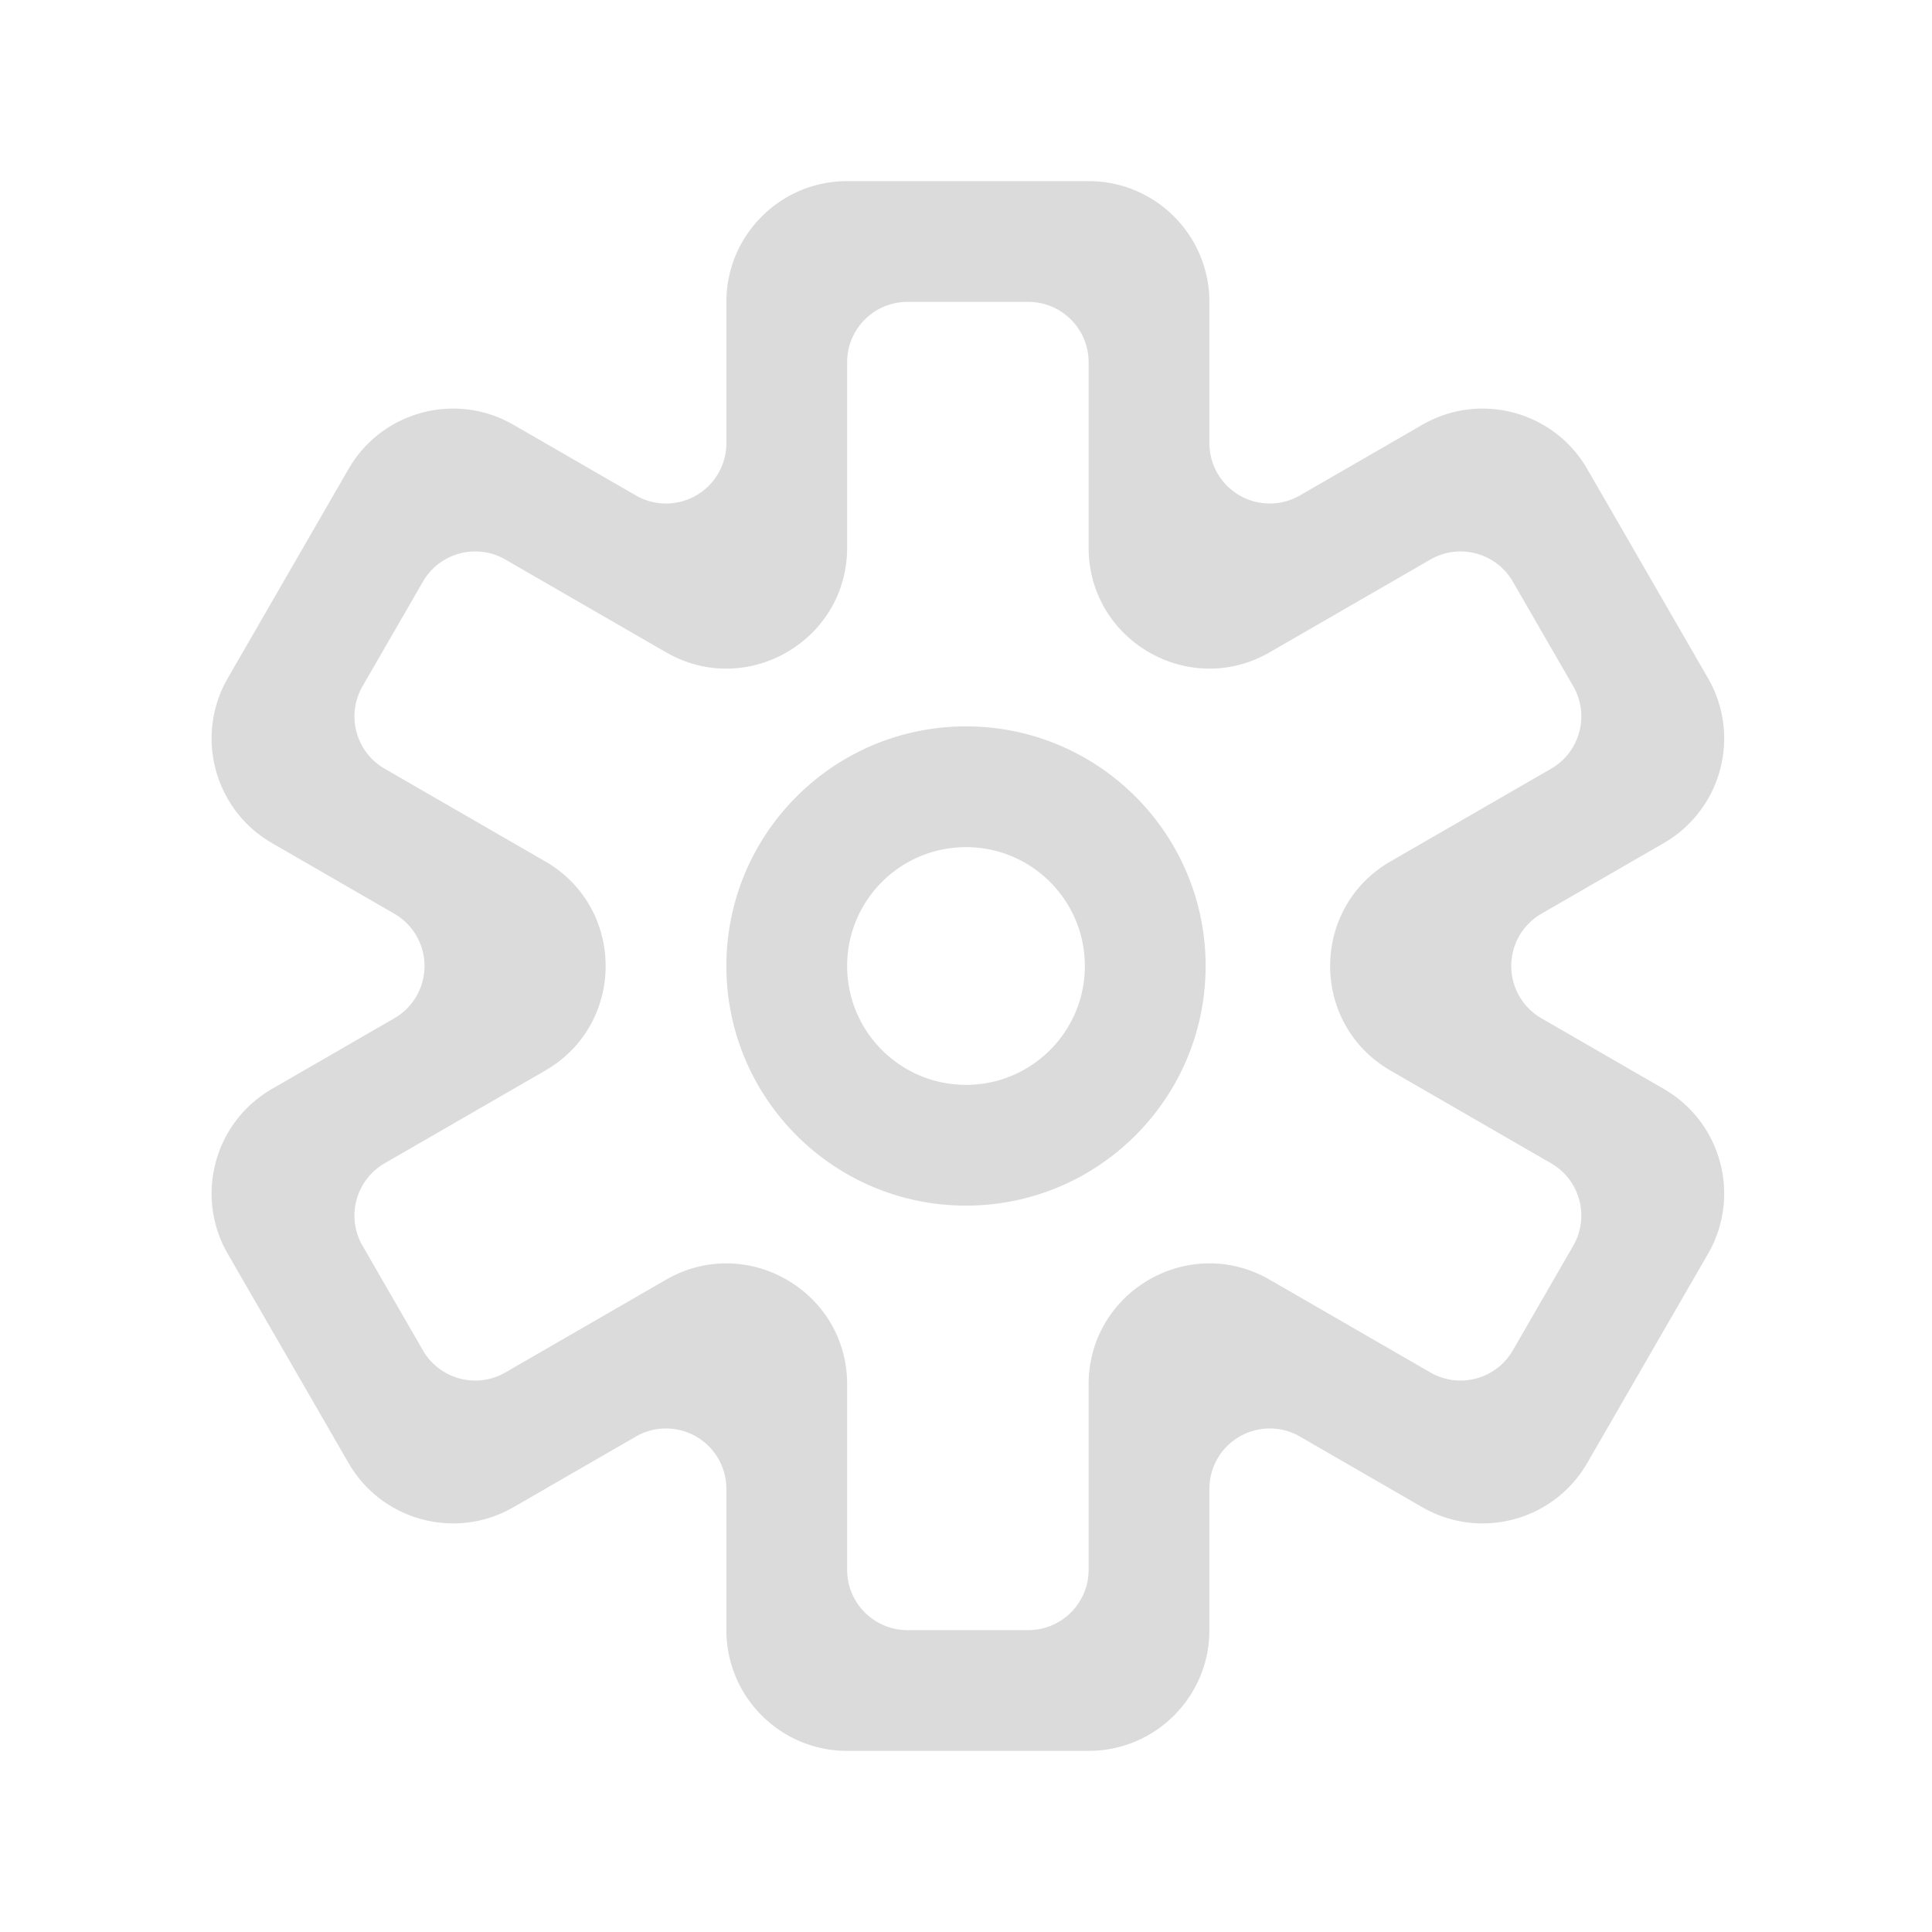 <?xml version="1.0" standalone="no"?><!DOCTYPE svg PUBLIC "-//W3C//DTD SVG 1.1//EN" "http://www.w3.org/Graphics/SVG/1.1/DTD/svg11.dtd"><svg t="1599105191742" class="icon" viewBox="0 0 1024 1024" version="1.1" xmlns="http://www.w3.org/2000/svg" p-id="1664" xmlns:xlink="http://www.w3.org/1999/xlink" width="200" height="200"><defs><style type="text/css"></style></defs><path d="M577 96c35.346 0 64 28.654 64 64v74.871c0 17.674 14.326 32 32 32a32 32 0 0 0 16-4.287l64.84-37.435c30.612-17.673 69.753-7.185 87.427 23.425l64 110.852c17.673 30.61 7.185 69.752-23.426 87.425L817 484.287c-15.306 8.837-20.55 28.408-11.714 43.713A32 32 0 0 0 817 539.713l64.84 37.436c30.612 17.673 41.1 56.815 23.427 87.425l-64 110.852c-17.674 30.61-56.815 41.098-87.426 23.425L689 761.415c-15.306-8.837-34.877-3.593-43.713 11.713a32 32 0 0 0-4.287 16V864c0 35.346-28.654 64-64 64H449c-35.346 0-64-28.654-64-64v-74.872c0-17.673-14.327-32-32-32a32 32 0 0 0-16 4.287l-64.84 37.436c-30.612 17.673-69.753 7.185-87.427-23.425l-64-110.852c-17.673-30.61-7.185-69.752 23.426-87.425L209 539.712c15.306-8.837 20.55-28.408 11.713-43.713a32 32 0 0 0-11.713-11.712l-64.84-37.436c-30.61-17.673-41.099-56.815-23.426-87.425l64-110.852c17.674-30.61 56.815-41.098 87.426-23.425L337 262.584c15.306 8.837 34.877 3.593 43.713-11.712a32 32 0 0 0 4.288-16V160c0-35.346 28.654-64 64-64h128z m-32 64h-64c-17.673 0-32 14.327-32 32v98.297c0 48.775-52.273 79.441-94.717 56.148l-1.284-0.722-85.127-49.149c-15.305-8.836-34.876-3.592-43.713 11.713l-32 55.426c-8.748 15.152-3.696 34.485 11.257 43.444l0.456 0.269 85.126 49.147c42.24 24.387 42.663 84.99 1.268 110.101l-1.267 0.75-85.127 49.15c-15.305 8.837-20.55 28.408-11.713 43.713l32 55.425c8.837 15.306 28.407 20.55 43.713 11.713l85.127-49.148c42.24-24.388 94.935 5.547 95.984 53.952l0.016 1.473V832c0.001 17.673 14.328 32 32.001 32h64c17.496 0 31.713-14.042 31.996-31.47L577 832v-98.298c0-48.774 52.271-79.442 94.716-56.148l1.283 0.722 85.13 49.15c15.151 8.748 34.484 3.696 43.444-11.257l0.268-0.456 32-55.426c8.836-15.305 3.592-34.876-11.713-43.713L737 567.426c-42.24-24.388-42.662-84.99-1.267-110.102l1.267-0.75 85.128-49.148c15.305-8.837 20.55-28.408 11.713-43.713l-32-55.426c-8.837-15.305-28.408-20.55-43.713-11.713l-85.129 49.149c-42.24 24.387-94.934-5.549-95.984-53.954l-0.016-1.472V192c0.001-17.496-14.04-31.713-31.47-31.996L545 160z m-33 225c70.14 0 127 56.86 127 127s-56.86 127-127 127-127-56.86-127-127 56.86-127 127-127z m0 64c-34.794 0-63 28.206-63 63s28.206 63 63 63 63-28.206 63-63-28.206-63-63-63z" p-id="1665" fill="#dbdbdb"></path></svg>